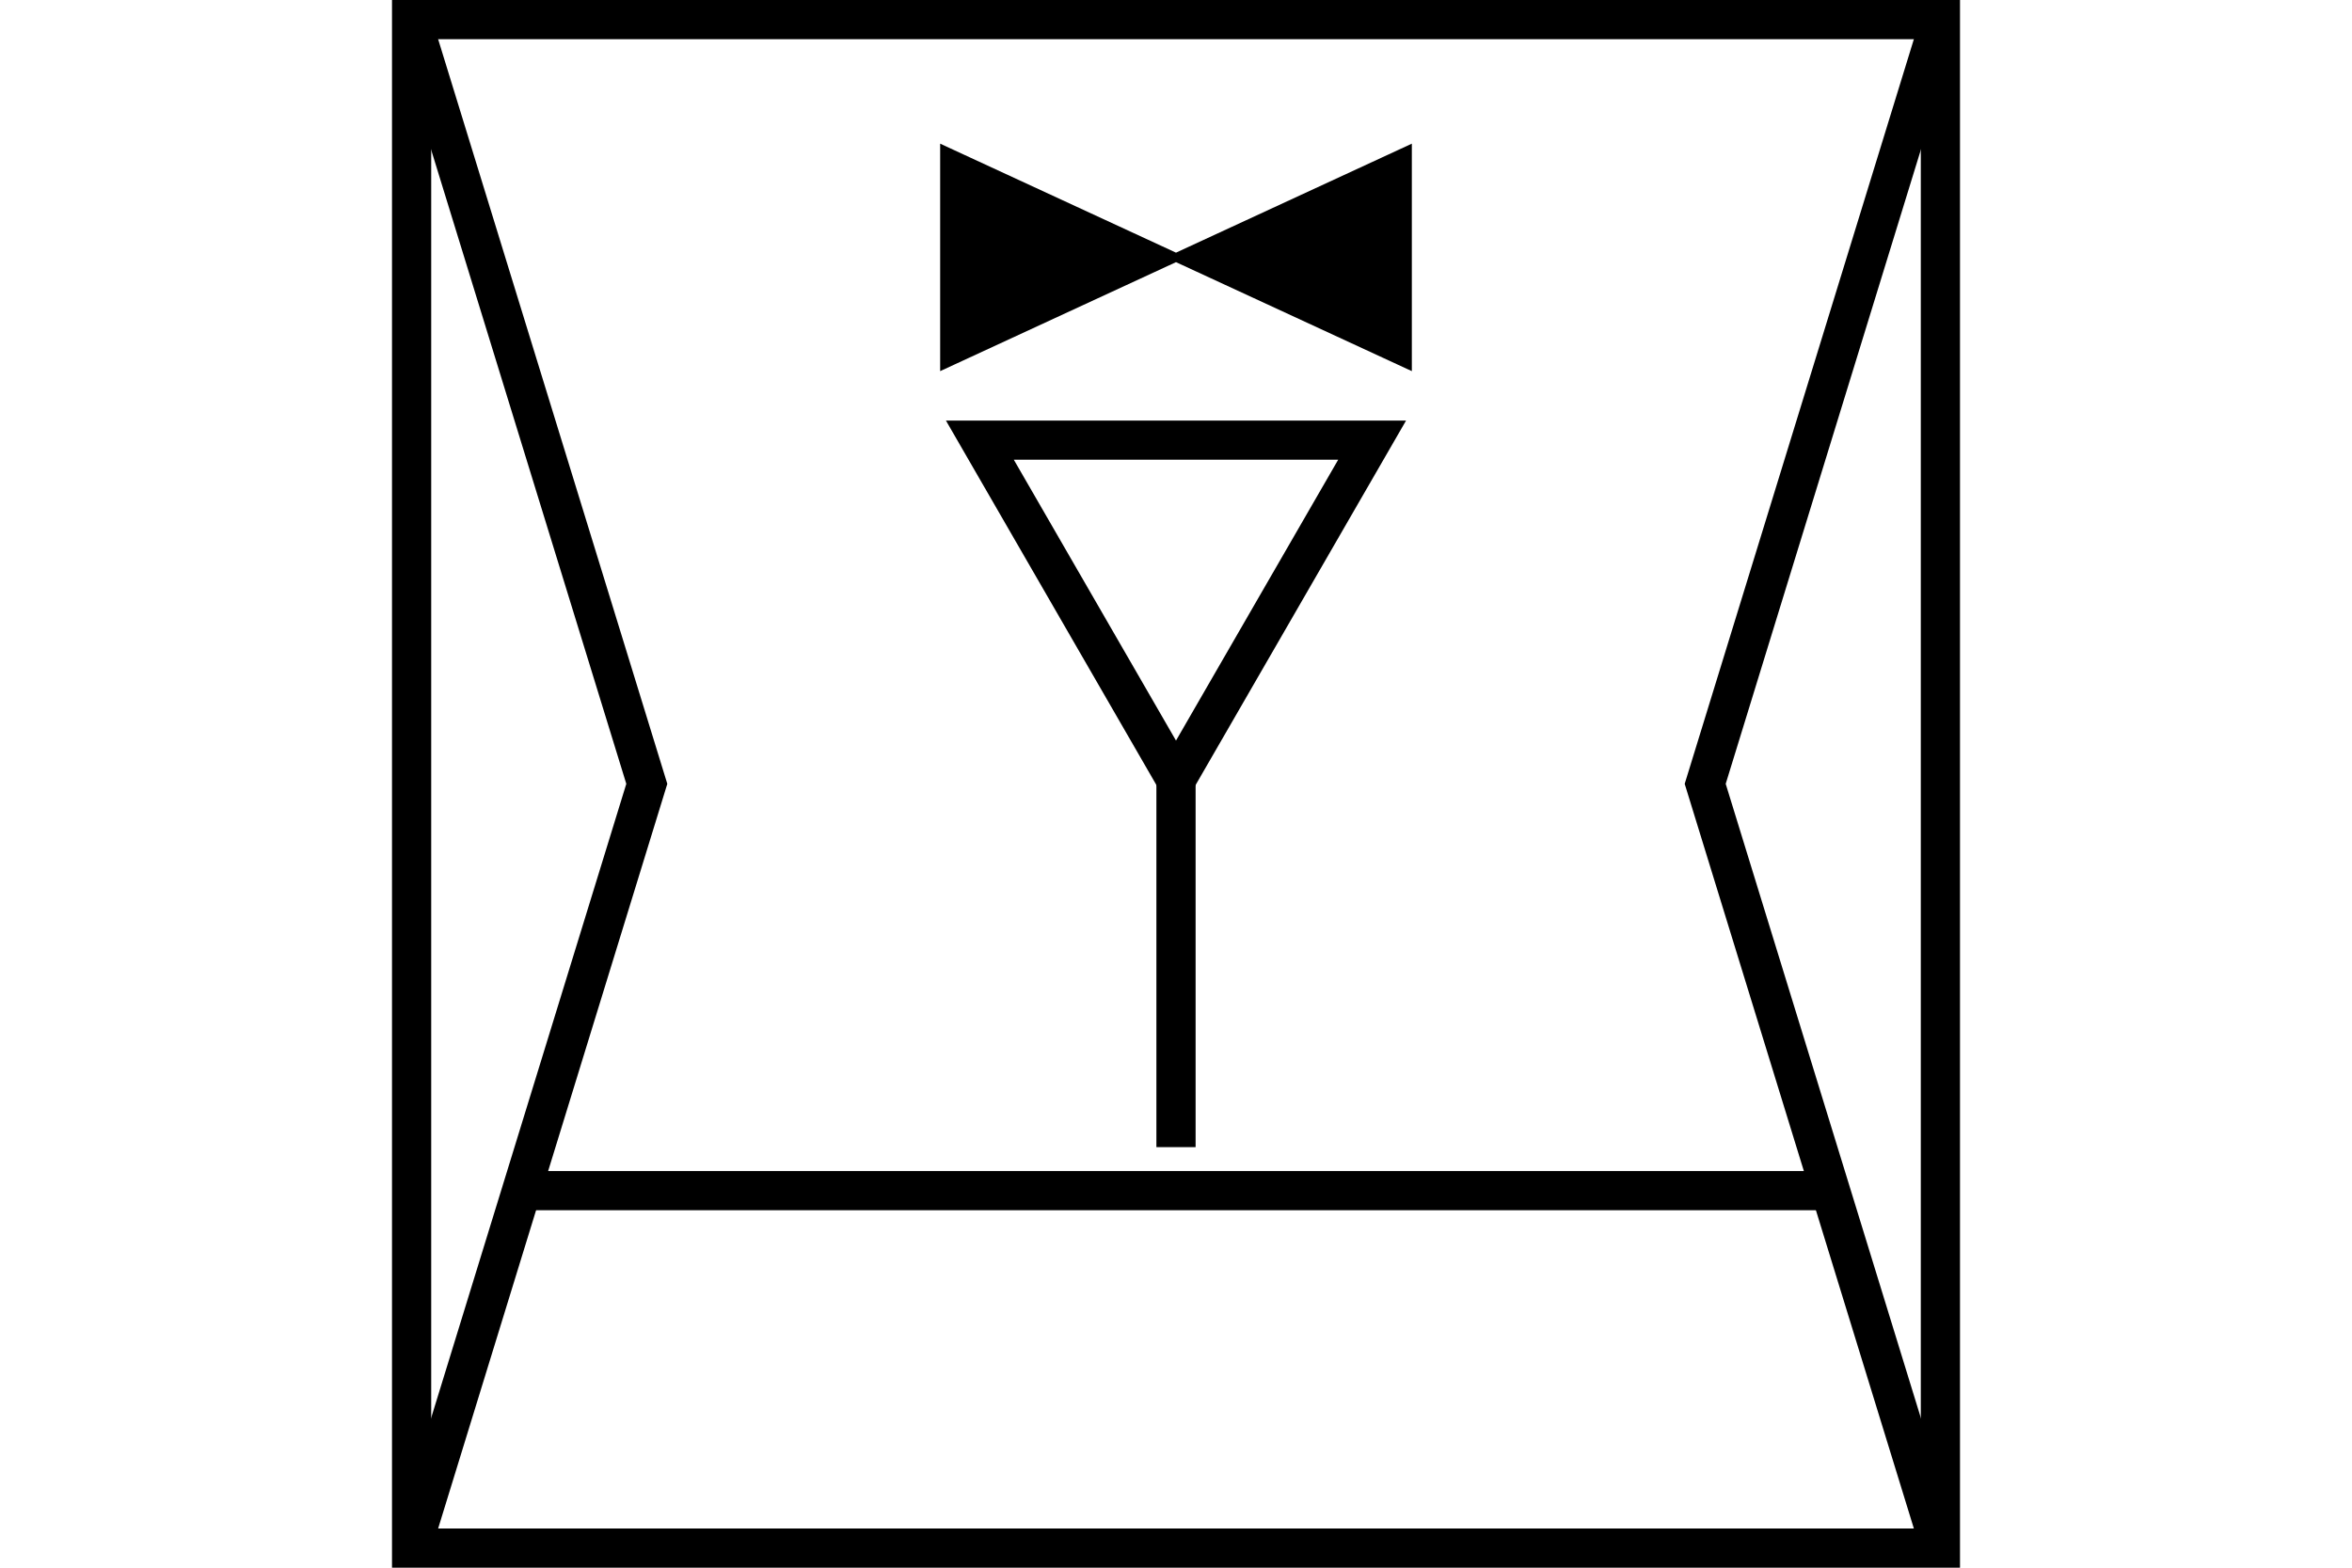 <?xml version="1.0" encoding="UTF-8" standalone="no"?>
<svg
   xmlns="http://www.w3.org/2000/svg"
   id="NATO Map Symbol"
   height="400"
   width="600">
  <g
     id="SpLvl"
	 style="fill:none;stroke:#000000;stroke-width:10;stroke-linecap:butt">
  <path
     id="Theatre"
     d="M 105,5 165,200 105,395" />
  <path
     id="Corps"
     d="M 495,5 435,200 495,395" />
  </g>
  <path
     style="fill:none;stroke:#000000;stroke-width:10;stroke-linecap:butt"
     d="M 135,303.792 H 465"
     id="Supply" />
  <g
     id="Petroleum Oil Lubricants"
	 style="fill:none;stroke:#000000;stroke-width:10;stroke-linecap:butt;stroke-linejoin:miter;stroke-miterlimit:4">
    <path
       id="POL1"
       d="M 350.032,112.304 300,198.962 249.968,112.304 Z" />
    <path
       
       id="POL2"
       d="m 300,198.962 v 93.734" />
  </g>
  <path
     d="M 359.063,92.977 V 38.377 L 240.937,92.977 V 38.377 Z"
     id="Avn"
     style="fill:#000000;stroke:#000000;stroke-width:2.2;stroke-linejoin:miter;stroke-miterlimit:4" />
  <path
     id="Neutral Frame"
     style="fill:none;stroke:#000000;stroke-width:10;stroke-linejoin:miter;stroke-miterlimit:4"
     d="M 105,5 H 495 V 395 H 105 Z" />
</svg>
